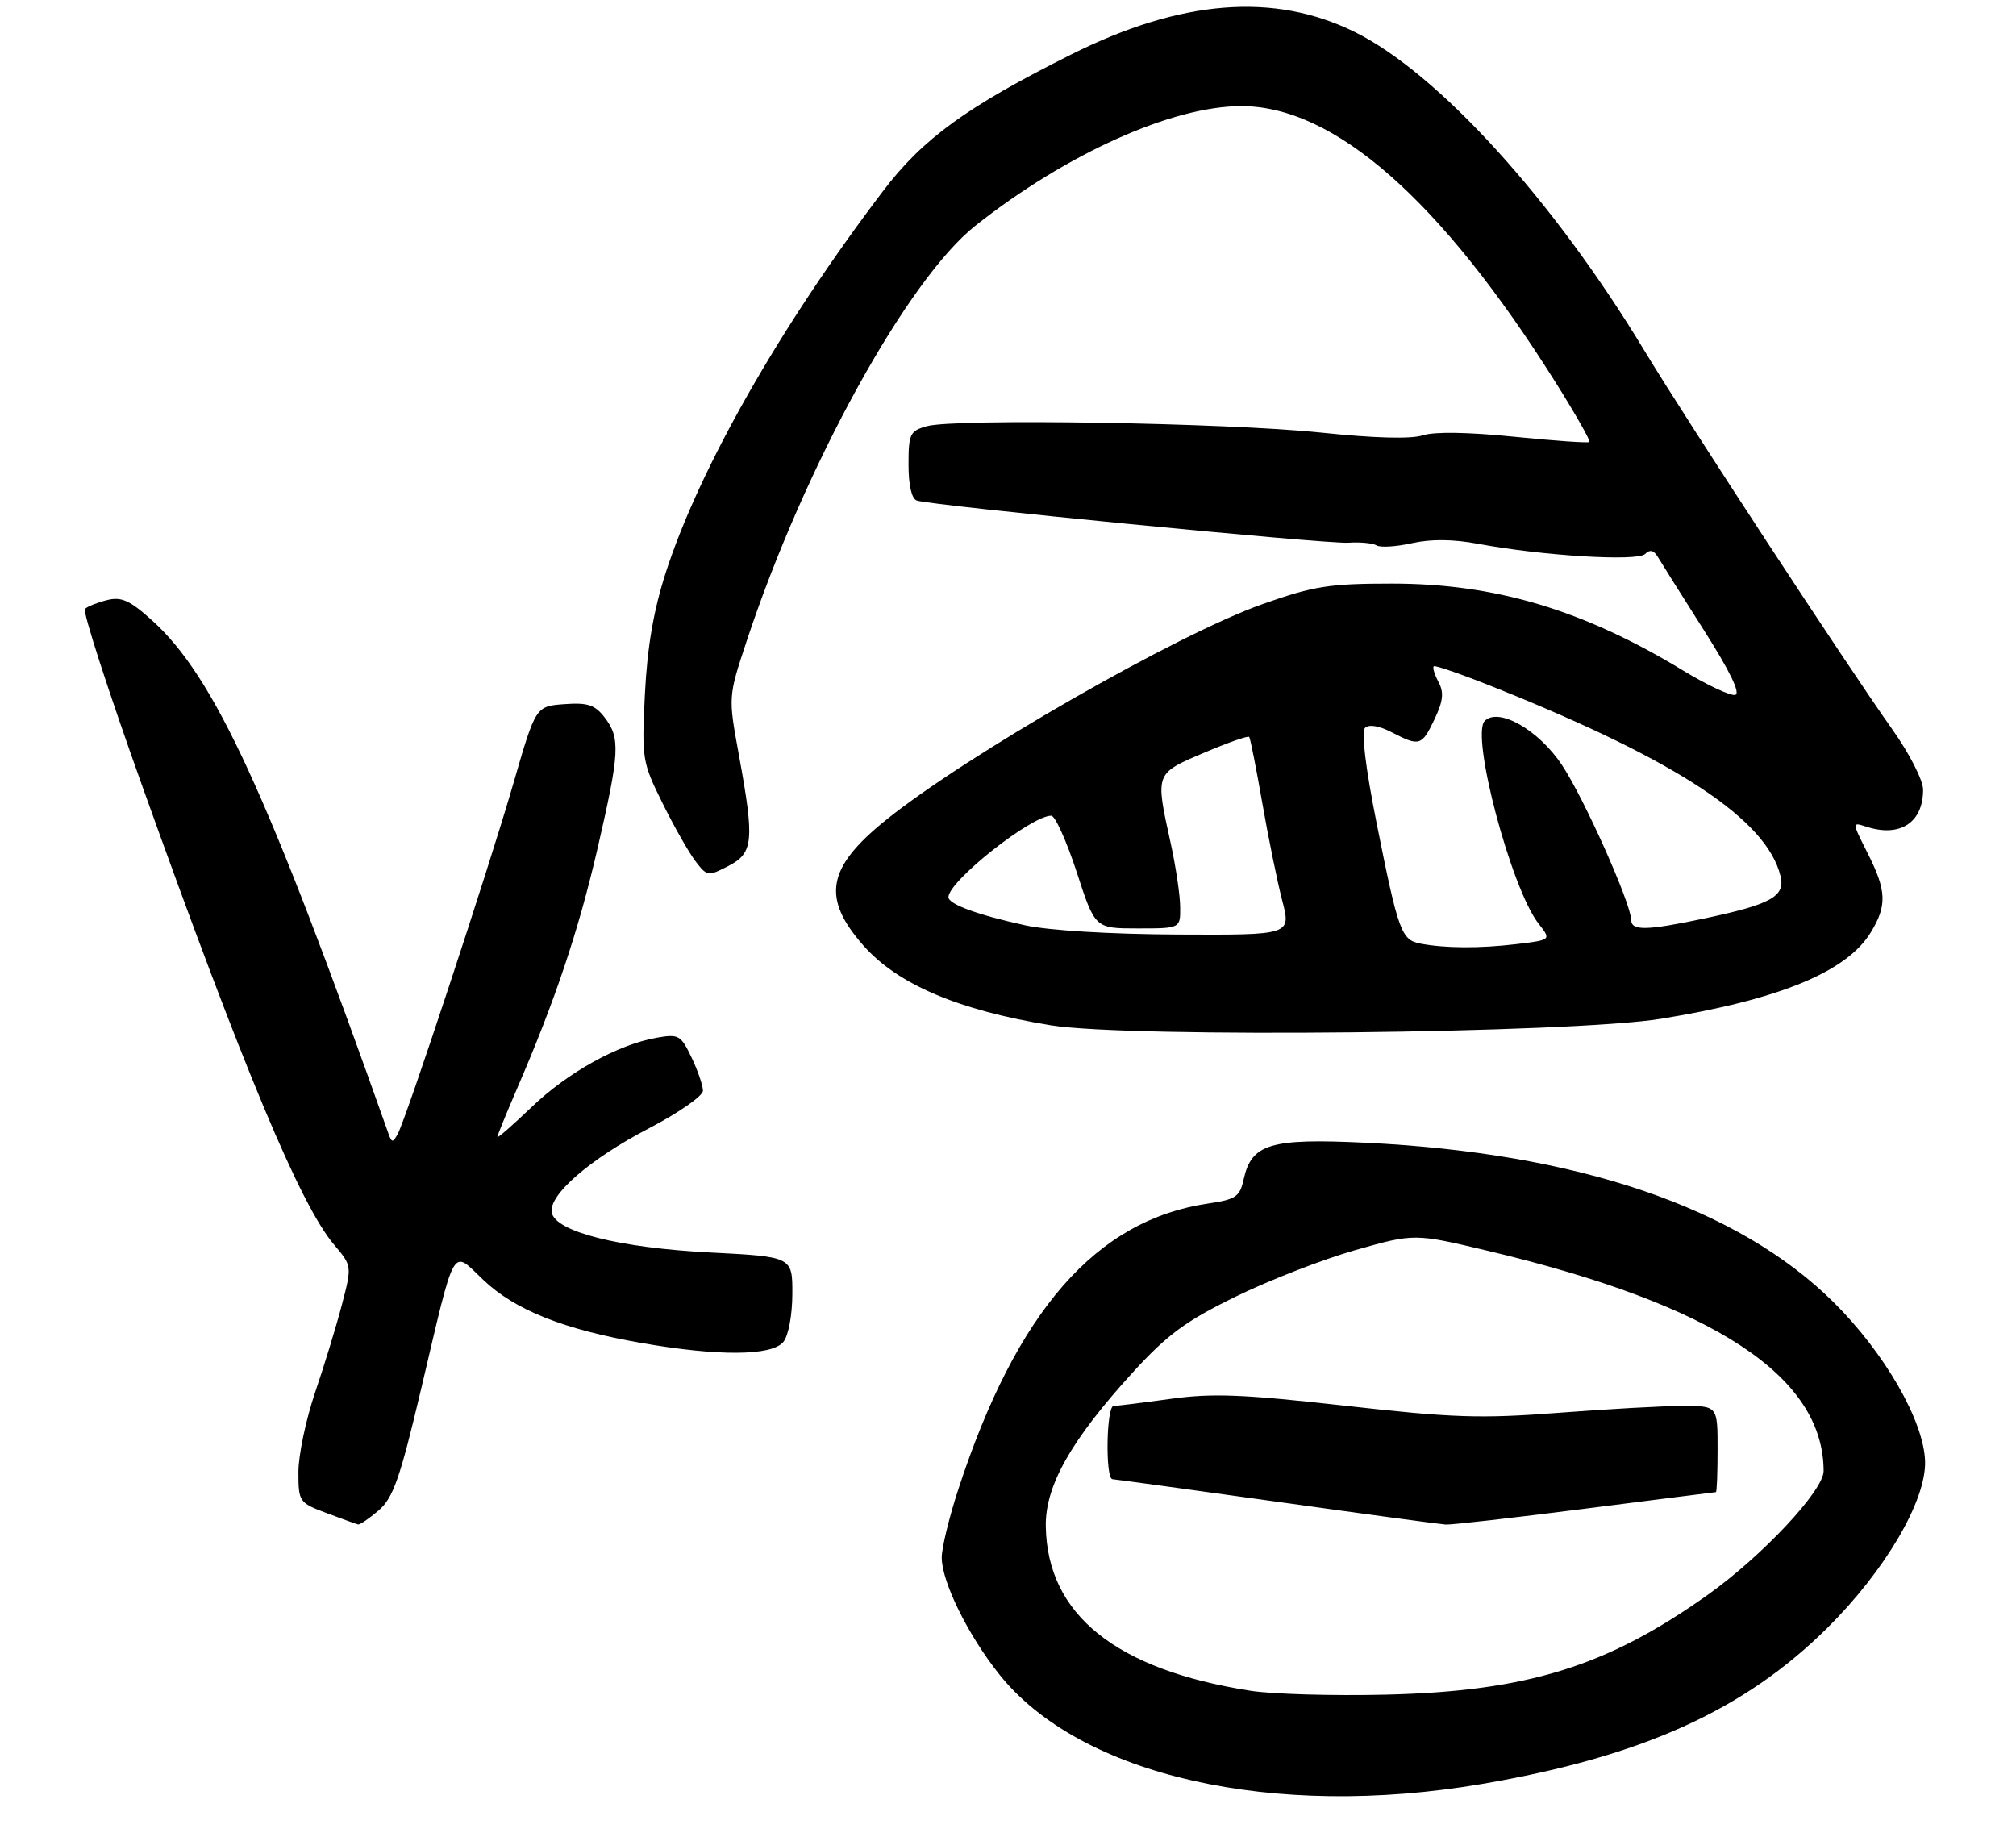 <?xml version="1.0" encoding="UTF-8" standalone="no"?>
<!DOCTYPE svg PUBLIC "-//W3C//DTD SVG 1.1//EN" "http://www.w3.org/Graphics/SVG/1.1/DTD/svg11.dtd" >
<svg xmlns="http://www.w3.org/2000/svg" xmlns:xlink="http://www.w3.org/1999/xlink" version="1.1" viewBox="0 0 304 277">
 <g >
 <path fill="currentColor"
d=" M 223.51 269.00 C 247.54 264.89 263.01 257.91 275.53 245.50 C 284.27 236.84 290.45 226.31 290.29 220.36 C 290.12 214.28 284.19 203.98 276.44 196.31 C 262.01 182.05 237.87 173.84 205.80 172.31 C 191.51 171.63 188.71 172.48 187.53 177.86 C 186.96 180.45 186.35 180.87 182.19 181.48 C 165.28 183.96 153.29 197.68 144.49 224.63 C 143.12 228.82 142.00 233.44 142.01 234.88 C 142.02 238.56 145.99 246.60 150.70 252.50 C 162.91 267.80 191.99 274.39 223.51 269.00 Z  M 57.11 227.75 C 59.29 225.86 60.32 222.93 63.49 209.50 C 68.77 187.12 68.04 188.40 72.88 193.00 C 77.65 197.54 84.98 200.46 96.68 202.50 C 108.27 204.53 116.36 204.47 118.11 202.37 C 118.89 201.43 119.47 198.35 119.48 195.12 C 119.50 189.50 119.50 189.50 107.00 188.86 C 93.37 188.16 83.74 185.73 83.20 182.84 C 82.70 180.20 88.99 174.75 97.84 170.15 C 102.33 167.81 106.00 165.26 106.00 164.48 C 106.00 163.70 105.23 161.45 104.28 159.46 C 102.67 156.09 102.34 155.90 99.03 156.48 C 93.18 157.51 85.63 161.70 80.16 166.94 C 77.32 169.66 75.00 171.69 75.00 171.45 C 75.00 171.21 76.32 167.98 77.92 164.26 C 83.69 150.94 87.22 140.40 90.08 128.05 C 93.46 113.42 93.57 111.30 91.17 108.18 C 89.71 106.28 88.62 105.92 85.09 106.18 C 80.78 106.50 80.78 106.50 77.40 118.18 C 73.62 131.22 61.26 168.67 59.97 171.00 C 59.23 172.33 59.08 172.33 58.60 171.00 C 40.38 119.56 32.31 102.03 22.96 93.58 C 19.59 90.53 18.31 89.95 16.15 90.49 C 14.69 90.85 13.19 91.45 12.81 91.82 C 12.44 92.19 16.32 104.20 21.44 118.50 C 36.77 161.31 45.30 181.70 50.38 187.69 C 53.08 190.89 53.08 190.89 51.57 196.69 C 50.74 199.89 48.92 205.84 47.53 209.93 C 46.14 214.01 45.00 219.42 45.00 221.96 C 45.00 226.46 45.10 226.60 49.25 228.16 C 51.59 229.04 53.73 229.81 54.00 229.87 C 54.27 229.94 55.67 228.98 57.11 227.75 Z  M 250.50 153.62 C 268.34 150.72 278.48 146.54 282.10 140.60 C 284.58 136.54 284.49 134.31 281.62 128.64 C 279.26 123.97 279.26 123.95 281.37 124.64 C 286.50 126.33 290.01 124.06 289.99 119.06 C 289.98 117.64 287.93 113.62 285.36 110.00 C 278.57 100.44 254.36 63.45 248.00 52.93 C 234.22 30.12 216.84 11.00 204.24 4.80 C 192.10 -1.18 178.06 -0.06 161.54 8.21 C 145.79 16.09 139.17 20.89 133.15 28.82 C 117.66 49.22 105.47 70.62 100.39 86.35 C 98.55 92.06 97.61 97.53 97.25 104.62 C 96.76 114.45 96.84 114.93 99.91 121.12 C 101.64 124.63 103.88 128.56 104.87 129.86 C 106.62 132.15 106.77 132.17 109.84 130.58 C 113.62 128.63 113.79 126.78 111.41 113.79 C 109.81 105.08 109.81 105.08 112.55 96.79 C 121.27 70.41 136.84 42.12 147.10 34.02 C 160.82 23.17 176.77 16.00 187.18 16.00 C 201.23 16.00 217.29 30.14 234.63 57.75 C 237.59 62.47 239.86 66.47 239.68 66.65 C 239.50 66.83 234.39 66.47 228.33 65.86 C 221.46 65.16 216.27 65.08 214.57 65.64 C 212.82 66.23 207.24 66.08 199.17 65.23 C 184.97 63.75 143.99 63.08 139.75 64.27 C 137.22 64.98 137.00 65.44 137.00 70.05 C 137.00 73.17 137.47 75.22 138.25 75.48 C 140.55 76.25 200.00 82.06 203.31 81.84 C 205.10 81.72 207.03 81.90 207.59 82.25 C 208.15 82.59 210.54 82.44 212.91 81.91 C 215.77 81.27 219.11 81.30 222.86 82.00 C 232.51 83.81 246.91 84.69 248.07 83.54 C 248.80 82.82 249.39 82.96 250.00 84.00 C 250.49 84.83 253.60 89.78 256.92 95.00 C 260.87 101.21 262.51 104.60 261.65 104.79 C 260.93 104.95 257.39 103.29 253.80 101.11 C 238.75 91.96 225.47 88.00 209.90 88.00 C 200.45 88.00 198.11 88.37 190.40 91.09 C 177.44 95.67 145.65 113.90 133.51 123.72 C 124.69 130.86 123.89 135.39 130.17 142.55 C 135.35 148.44 144.52 152.34 158.48 154.61 C 170.41 156.54 236.92 155.83 250.50 153.62 Z  M 188.54 254.95 C 168.25 251.78 157.90 243.45 157.70 230.15 C 157.60 224.05 161.51 217.15 170.82 206.94 C 176.03 201.24 178.77 199.22 186.33 195.52 C 191.37 193.05 199.50 189.89 204.39 188.50 C 213.29 185.98 213.29 185.98 224.39 188.62 C 258.50 196.73 274.96 207.53 274.99 221.82 C 275.00 224.75 265.72 234.66 257.50 240.50 C 242.30 251.30 230.29 255.03 209.00 255.54 C 201.03 255.73 191.82 255.47 188.54 254.95 Z  M 239.00 227.50 C 249.72 226.13 258.61 225.01 258.75 225.00 C 258.89 225.00 259.00 222.07 259.00 218.50 C 259.00 212.00 259.00 212.00 253.75 212.00 C 250.86 212.00 242.43 212.47 235.00 213.04 C 223.27 213.94 219.04 213.80 202.82 211.97 C 187.40 210.24 182.80 210.06 176.50 210.94 C 172.29 211.52 168.44 212.00 167.93 212.00 C 166.83 212.00 166.65 222.98 167.75 223.05 C 168.16 223.07 179.30 224.60 192.50 226.44 C 205.70 228.29 217.18 229.84 218.00 229.89 C 218.82 229.95 228.28 228.87 239.00 227.50 Z  M 214.20 142.29 C 211.31 141.74 210.87 140.54 207.58 124.10 C 205.92 115.79 205.26 110.34 205.84 109.76 C 206.41 109.19 207.94 109.43 209.84 110.41 C 214.05 112.59 214.40 112.49 216.32 108.45 C 217.62 105.72 217.76 104.43 216.93 102.86 C 216.33 101.74 216.00 100.67 216.20 100.47 C 216.40 100.27 220.83 101.82 226.03 103.92 C 253.09 114.81 266.38 123.62 268.48 132.06 C 269.26 135.18 267.11 136.37 256.79 138.54 C 248.32 140.33 246.01 140.37 245.98 138.75 C 245.94 136.22 238.88 120.39 235.54 115.37 C 232.03 110.07 225.98 106.62 223.89 108.71 C 221.74 110.86 227.90 134.06 232.01 139.28 C 233.93 141.73 233.93 141.73 228.72 142.36 C 223.14 143.03 217.93 143.00 214.20 142.29 Z  M 154.50 139.51 C 147.30 137.92 142.99 136.33 143.02 135.27 C 143.09 132.82 155.50 123.00 158.52 123.00 C 159.11 123.00 160.83 126.83 162.36 131.50 C 165.12 140.00 165.12 140.00 171.56 140.00 C 178.00 140.00 178.00 140.00 177.96 136.75 C 177.95 134.96 177.29 130.57 176.50 127.00 C 174.20 116.54 174.15 116.66 181.54 113.52 C 185.13 111.99 188.21 110.91 188.37 111.12 C 188.54 111.33 189.42 115.78 190.33 121.00 C 191.24 126.22 192.59 132.86 193.34 135.75 C 194.71 141.00 194.71 141.00 177.60 140.92 C 167.37 140.87 158.09 140.31 154.50 139.51 Z "/>
</g>
</svg>